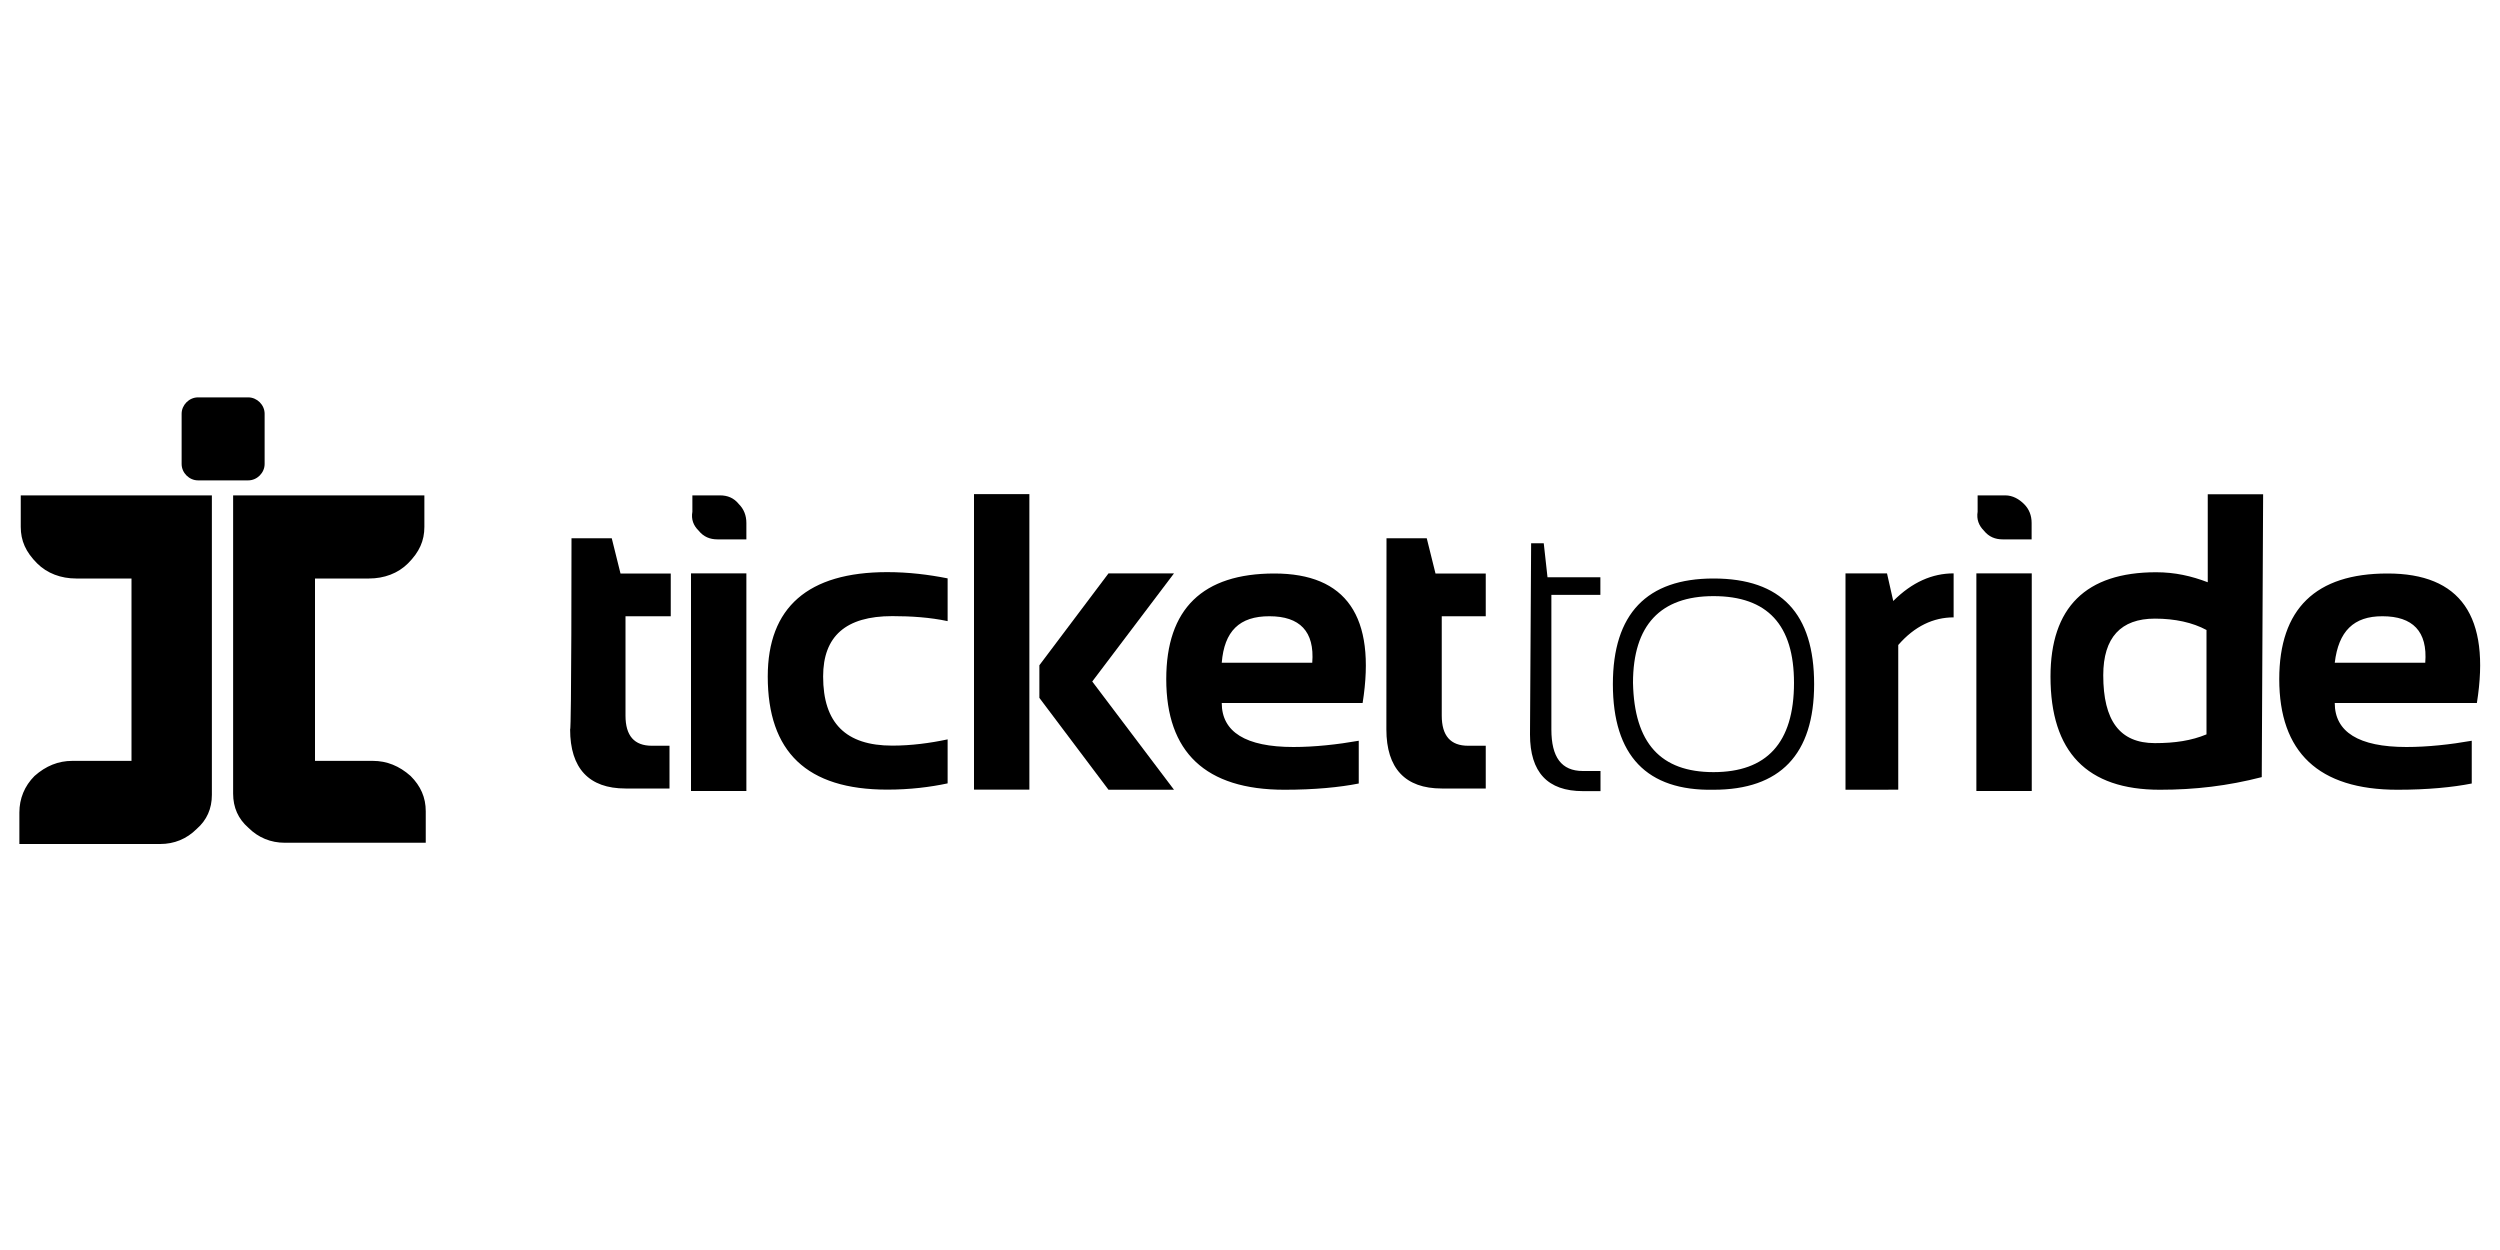 
<svg version="1.1" id="Layer_1" class="portfolio-client" xmlns="http://www.w3.org/2000/svg" xmlns:xlink="http://www.w3.org/1999/xlink" x="0px" y="0px"
	 viewBox="0 0 200 100" enable-background="new 0 0 200 100" xml:space="preserve">
<rect x="158.11" y="45.87" width="4.43" height="17.41"/>
<rect x="55.28" y="45.87" width="4.43" height="17.41"/>
<path d="M75.81,62.67c-1.41,0.3-3.02,0.5-4.83,0.5c-6.44,0-9.56-3.02-9.56-9.05c0-5.53,3.22-8.35,9.56-8.35
	c1.71,0,3.32,0.2,4.83,0.5v3.42c-1.41-0.3-2.92-0.4-4.43-0.4c-3.72,0-5.53,1.61-5.53,4.83c0,3.72,1.81,5.53,5.53,5.53
	c1.51,0,3.02-0.2,4.43-0.5V62.67z M109.01,56.24H97.74c0,2.31,1.91,3.52,5.73,3.52c1.71,0,3.52-0.2,5.23-0.5v3.42
	c-1.51,0.3-3.52,0.5-5.94,0.5c-6.34,0-9.46-3.02-9.46-8.85c0-5.63,2.92-8.45,8.65-8.45S110.11,49.29,109.01,56.24 M97.74,53.02h7.24
	c0.2-2.52-1.01-3.72-3.42-3.72C99.15,49.29,97.94,50.5,97.74,53.02 M110.92,43.06h3.22l0.7,2.82h4.02v3.42h-3.52v7.95
	c0,1.61,0.7,2.41,2.11,2.41h1.41v3.42h-3.52c-2.92,0-4.43-1.61-4.43-4.73L110.92,43.06L110.92,43.06z M122.49,43.46h1.01l0.3,2.72
	h4.23v1.41h-3.92v10.77c0,2.21,0.8,3.32,2.52,3.32h1.41v1.61h-1.41c-2.82,0-4.23-1.51-4.23-4.53L122.49,43.46L122.49,43.46
	L122.49,43.46z M129.03,54.73c0-5.63,2.72-8.45,8.05-8.45c5.43,0,8.05,2.82,8.05,8.45s-2.72,8.45-8.05,8.45
	C131.75,63.28,129.03,60.46,129.03,54.73 M137.08,61.77c4.23,0,6.44-2.31,6.44-7.14c0-4.63-2.11-6.94-6.44-6.94
	c-4.23,0-6.44,2.31-6.44,6.94C130.74,59.45,132.85,61.77,137.08,61.77 M1.66,39.63v2.52c0,1.11,0.4,2.01,1.31,2.92
	c0.8,0.8,1.91,1.21,3.12,1.21h4.43v14.59H5.78l0,0c-1.11,0-2.11,0.4-3.02,1.21c-0.8,0.8-1.21,1.81-1.21,2.92v2.52h11.27l0,0
	c1.11,0,2.11-0.4,2.92-1.21c0.8-0.7,1.21-1.61,1.21-2.72l0,0V39.63C16.95,39.63,1.66,39.63,1.66,39.63z M33.95,39.63v2.52
	c0,1.11-0.4,2.01-1.31,2.92c-0.8,0.8-1.91,1.21-3.12,1.21H25.2v14.59h4.63l0,0c1.11,0,2.11,0.4,3.02,1.21
	c0.8,0.8,1.21,1.71,1.21,2.82v2.52H22.78l0,0c-1.11,0-2.11-0.4-2.92-1.21c-0.8-0.7-1.21-1.61-1.21-2.72l0,0V39.63H33.95z
	 M21.17,37.12c0,0.7-0.6,1.31-1.31,1.31h-4.02c-0.7,0-1.31-0.6-1.31-1.31v-4.02c0-0.7,0.6-1.31,1.31-1.31h4.02
	c0.7,0,1.31,0.6,1.31,1.31V37.12z M45.72,43.06h3.22l0.7,2.82h4.02v3.42h-3.62v7.95c0,1.61,0.7,2.41,2.11,2.41h1.41v3.42h-3.52
	c-2.92,0-4.43-1.61-4.43-4.73C45.72,58.45,45.72,43.06,45.72,43.06z M55.89,42.45c0.4,0.5,0.91,0.7,1.51,0.7h2.31v-1.31
	c0-0.6-0.2-1.11-0.6-1.51c-0.4-0.5-0.91-0.7-1.51-0.7h-2.21v1.31C55.28,41.55,55.48,42.05,55.89,42.45 M198.15,56.24h-11.37
	c0,2.31,1.91,3.52,5.73,3.52c1.71,0,3.52-0.2,5.23-0.5v3.42c-1.51,0.3-3.52,0.5-5.94,0.5c-6.34,0-9.46-3.02-9.46-8.85
	c0-5.63,2.92-8.45,8.65-8.45C196.84,45.87,199.26,49.29,198.15,56.24 M186.78,53.02h7.24c0.2-2.52-1.01-3.72-3.42-3.72
	C188.29,49.29,187.08,50.5,186.78,53.02 M180.94,62.17c-2.72,0.7-5.33,1.01-8.15,1.01c-5.84,0-8.75-3.02-8.75-9.05
	c0-5.53,2.82-8.35,8.45-8.35c1.51,0,2.82,0.3,4.13,0.8v-7.04h4.43L180.94,62.17L180.94,62.17z M176.52,50.4
	c-1.11-0.6-2.52-0.91-4.13-0.91c-2.72,0-4.13,1.51-4.13,4.53c0,3.62,1.31,5.43,4.13,5.43c1.61,0,2.92-0.2,4.13-0.7V50.4z
	 M147.64,63.18V45.87h3.32l0.5,2.21c1.51-1.51,3.12-2.21,4.83-2.21v3.52c-1.61,0-3.12,0.7-4.43,2.21v11.57
	C151.97,63.18,147.64,63.18,147.64,63.18z M158.71,42.45c0.4,0.5,0.91,0.7,1.51,0.7h2.31v-1.31c0-0.6-0.2-1.11-0.6-1.51
	c-0.4-0.4-0.91-0.7-1.51-0.7h-2.21v1.31C158.11,41.55,158.31,42.05,158.71,42.45"/>
<polygon points="93.92,45.87 88.68,45.87 83.15,53.22 83.15,55.83 88.68,63.18 93.92,63.18 87.38,54.52 "/>
<rect x="77.92" y="39.53" width="4.43" height="23.64"/>
</svg>
